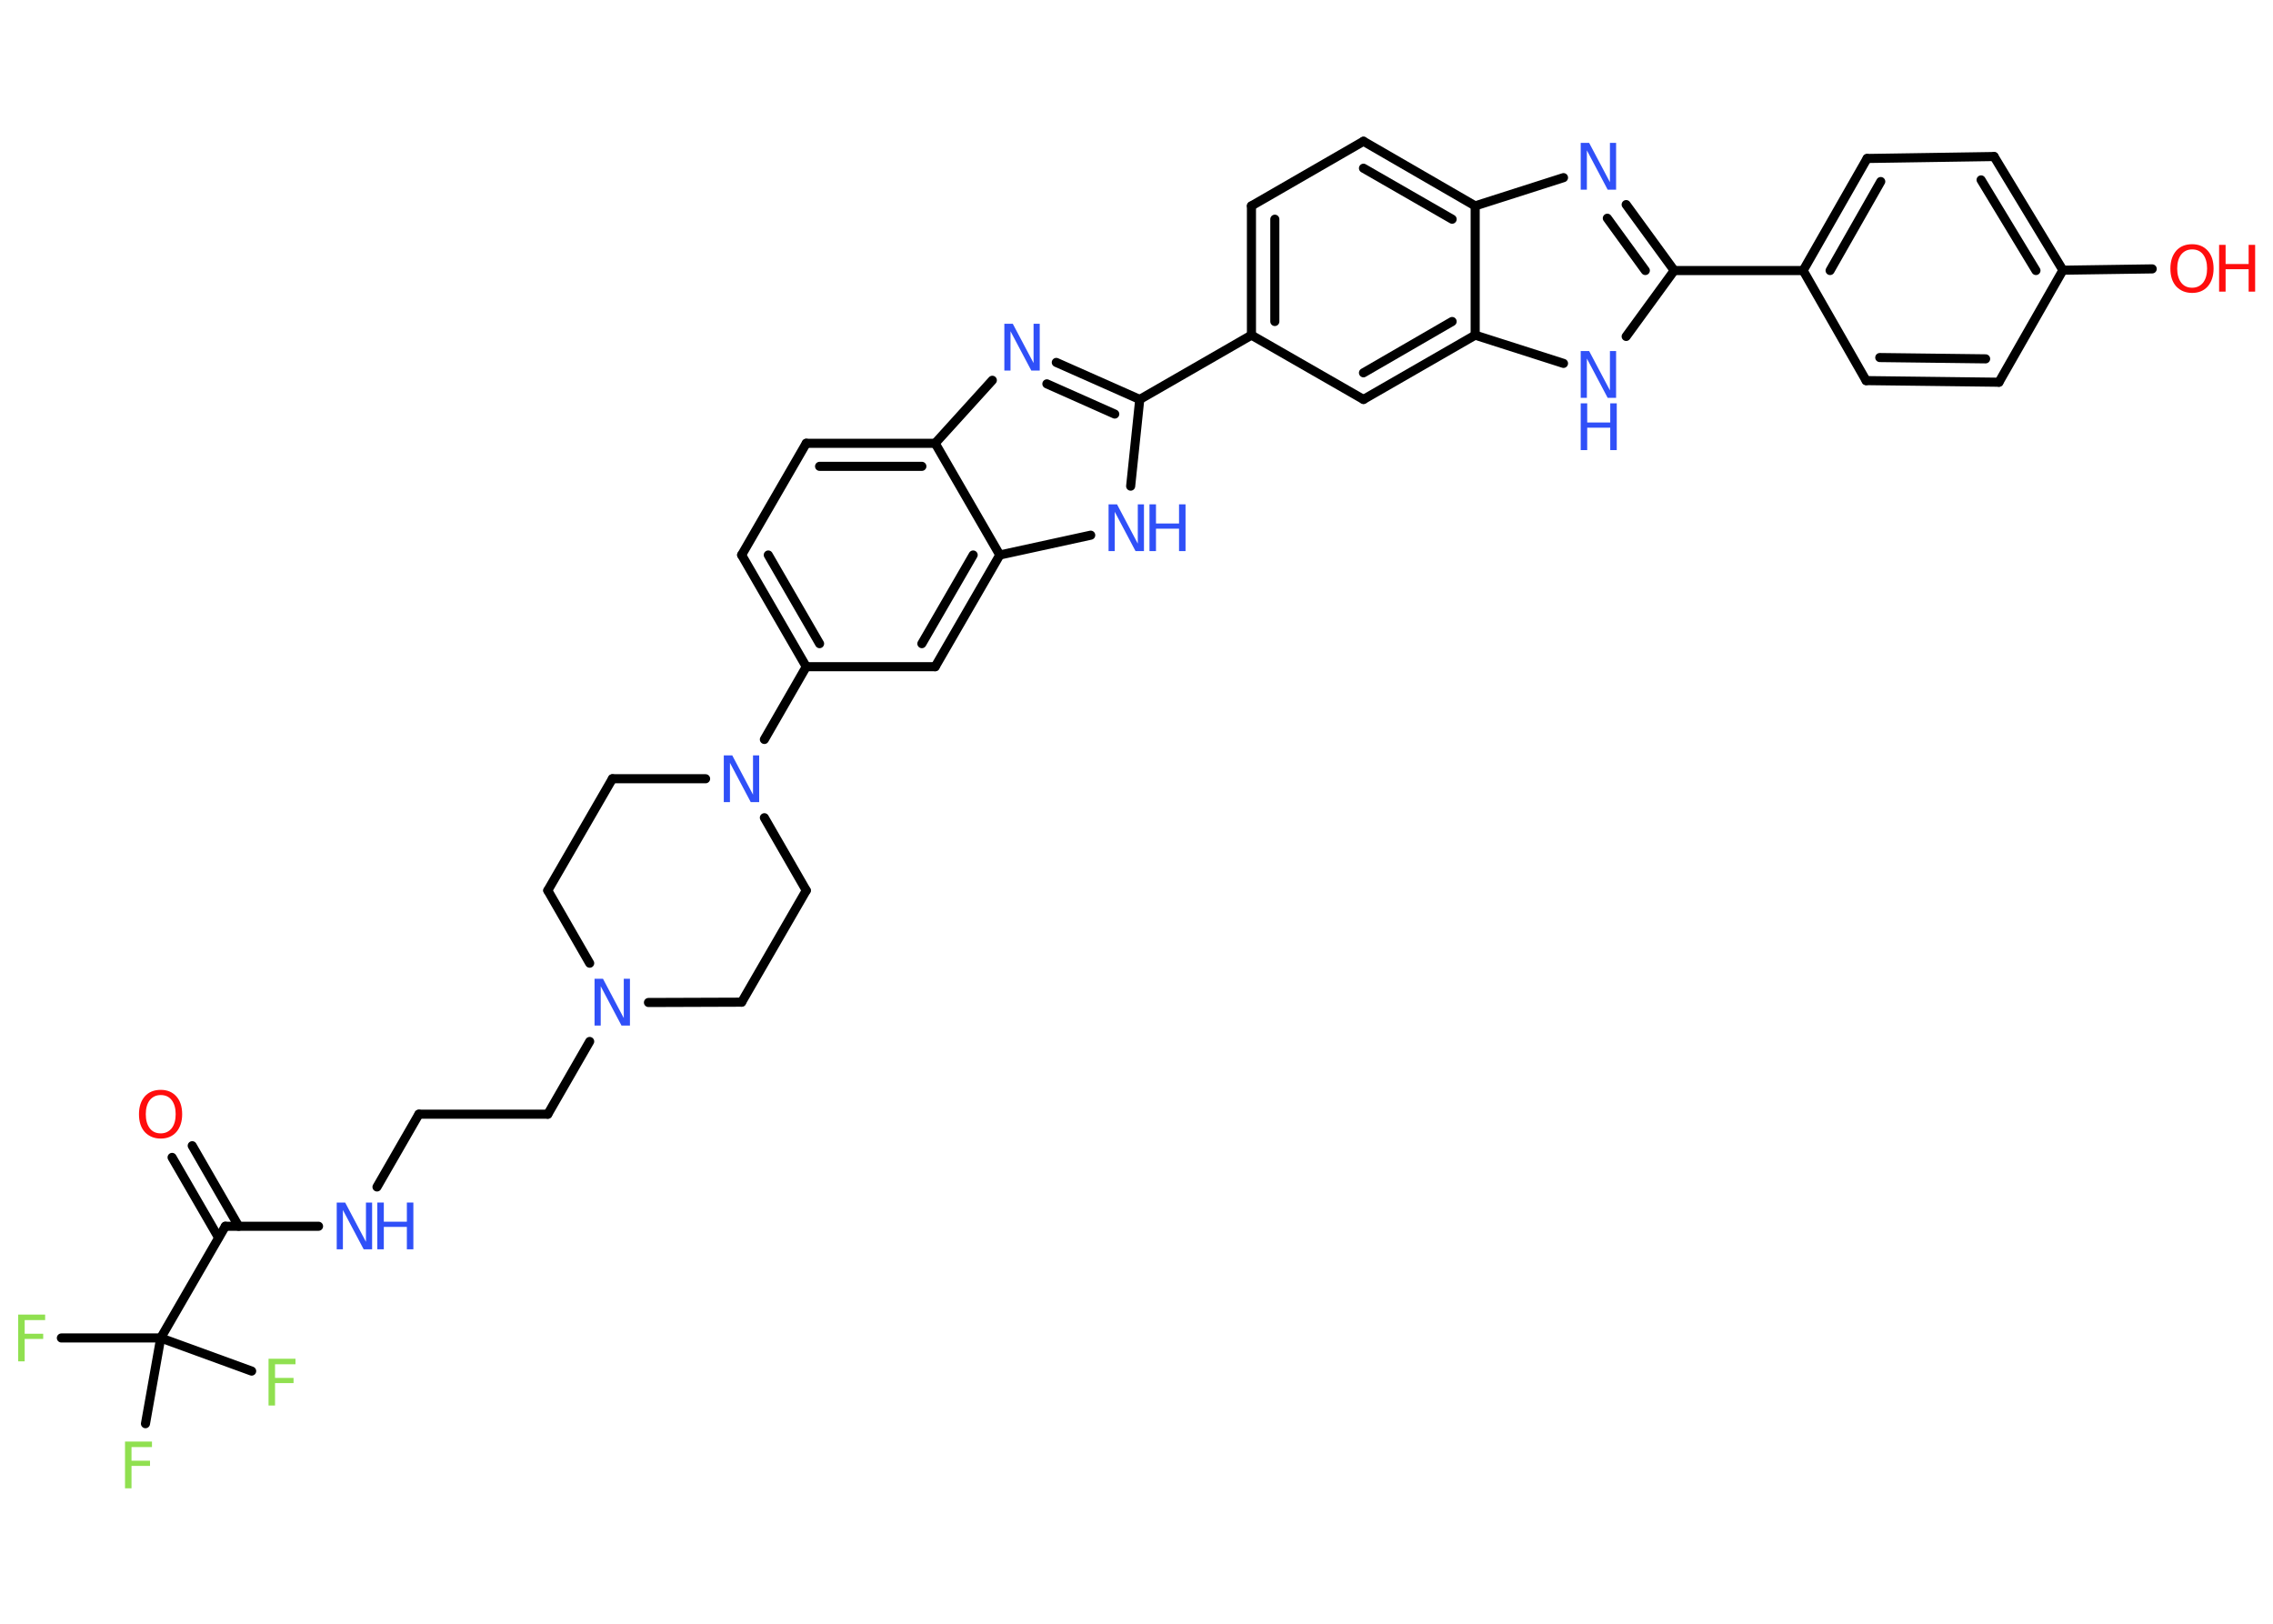 <?xml version='1.0' encoding='UTF-8'?>
<!DOCTYPE svg PUBLIC "-//W3C//DTD SVG 1.1//EN" "http://www.w3.org/Graphics/SVG/1.1/DTD/svg11.dtd">
<svg version='1.2' xmlns='http://www.w3.org/2000/svg' xmlns:xlink='http://www.w3.org/1999/xlink' width='70.0mm' height='50.0mm' viewBox='0 0 70.0 50.0'>
  <desc>Generated by the Chemistry Development Kit (http://github.com/cdk)</desc>
  <g stroke-linecap='round' stroke-linejoin='round' stroke='#000000' stroke-width='.28' fill='#3050F8'>
    <rect x='.0' y='.0' width='70.0' height='50.0' fill='#FFFFFF' stroke='none'/>
    <g id='mol1' class='mol'>
      <g id='mol1bnd1' class='bond'>
        <line x1='5.92' y1='35.28' x2='7.35' y2='37.76'/>
        <line x1='5.3' y1='35.64' x2='6.73' y2='38.11'/>
      </g>
      <line id='mol1bnd2' class='bond' x1='6.94' y1='37.76' x2='9.81' y2='37.76'/>
      <line id='mol1bnd3' class='bond' x1='11.61' y1='36.55' x2='12.9' y2='34.31'/>
      <line id='mol1bnd4' class='bond' x1='12.9' y1='34.31' x2='16.87' y2='34.31'/>
      <line id='mol1bnd5' class='bond' x1='16.87' y1='34.31' x2='18.16' y2='32.07'/>
      <line id='mol1bnd6' class='bond' x1='19.97' y1='30.87' x2='22.84' y2='30.86'/>
      <line id='mol1bnd7' class='bond' x1='22.84' y1='30.86' x2='24.83' y2='27.42'/>
      <line id='mol1bnd8' class='bond' x1='24.83' y1='27.42' x2='23.54' y2='25.18'/>
      <line id='mol1bnd9' class='bond' x1='23.54' y1='22.77' x2='24.83' y2='20.53'/>
      <g id='mol1bnd10' class='bond'>
        <line x1='22.84' y1='17.09' x2='24.83' y2='20.53'/>
        <line x1='23.66' y1='17.09' x2='25.24' y2='19.82'/>
      </g>
      <line id='mol1bnd11' class='bond' x1='22.84' y1='17.09' x2='24.83' y2='13.65'/>
      <g id='mol1bnd12' class='bond'>
        <line x1='28.8' y1='13.65' x2='24.83' y2='13.65'/>
        <line x1='28.39' y1='14.36' x2='25.24' y2='14.36'/>
      </g>
      <line id='mol1bnd13' class='bond' x1='28.8' y1='13.65' x2='30.56' y2='11.71'/>
      <g id='mol1bnd14' class='bond'>
        <line x1='35.1' y1='12.3' x2='32.53' y2='11.16'/>
        <line x1='34.33' y1='12.75' x2='32.24' y2='11.82'/>
      </g>
      <line id='mol1bnd15' class='bond' x1='35.1' y1='12.3' x2='38.54' y2='10.32'/>
      <g id='mol1bnd16' class='bond'>
        <line x1='38.54' y1='6.34' x2='38.54' y2='10.32'/>
        <line x1='39.26' y1='6.75' x2='39.26' y2='9.9'/>
      </g>
      <line id='mol1bnd17' class='bond' x1='38.54' y1='6.34' x2='41.99' y2='4.35'/>
      <g id='mol1bnd18' class='bond'>
        <line x1='45.43' y1='6.34' x2='41.99' y2='4.35'/>
        <line x1='44.72' y1='6.75' x2='41.99' y2='5.18'/>
      </g>
      <line id='mol1bnd19' class='bond' x1='45.43' y1='6.34' x2='48.15' y2='5.47'/>
      <g id='mol1bnd20' class='bond'>
        <line x1='51.56' y1='8.33' x2='50.08' y2='6.3'/>
        <line x1='50.67' y1='8.33' x2='49.5' y2='6.72'/>
      </g>
      <line id='mol1bnd21' class='bond' x1='51.56' y1='8.33' x2='55.53' y2='8.33'/>
      <g id='mol1bnd22' class='bond'>
        <line x1='57.5' y1='4.88' x2='55.53' y2='8.33'/>
        <line x1='57.92' y1='5.59' x2='56.36' y2='8.33'/>
      </g>
      <line id='mol1bnd23' class='bond' x1='57.5' y1='4.88' x2='61.41' y2='4.82'/>
      <g id='mol1bnd24' class='bond'>
        <line x1='63.53' y1='8.32' x2='61.41' y2='4.82'/>
        <line x1='62.7' y1='8.33' x2='61.01' y2='5.54'/>
      </g>
      <line id='mol1bnd25' class='bond' x1='63.53' y1='8.32' x2='66.28' y2='8.28'/>
      <line id='mol1bnd26' class='bond' x1='63.53' y1='8.32' x2='61.56' y2='11.77'/>
      <g id='mol1bnd27' class='bond'>
        <line x1='57.47' y1='11.72' x2='61.56' y2='11.77'/>
        <line x1='57.89' y1='11.01' x2='61.15' y2='11.05'/>
      </g>
      <line id='mol1bnd28' class='bond' x1='55.53' y1='8.33' x2='57.47' y2='11.72'/>
      <line id='mol1bnd29' class='bond' x1='51.56' y1='8.33' x2='50.08' y2='10.36'/>
      <line id='mol1bnd30' class='bond' x1='48.15' y1='11.19' x2='45.43' y2='10.32'/>
      <line id='mol1bnd31' class='bond' x1='45.43' y1='6.34' x2='45.43' y2='10.32'/>
      <g id='mol1bnd32' class='bond'>
        <line x1='41.99' y1='12.3' x2='45.43' y2='10.32'/>
        <line x1='41.99' y1='11.48' x2='44.72' y2='9.9'/>
      </g>
      <line id='mol1bnd33' class='bond' x1='38.54' y1='10.32' x2='41.99' y2='12.3'/>
      <line id='mol1bnd34' class='bond' x1='35.1' y1='12.3' x2='34.82' y2='14.97'/>
      <line id='mol1bnd35' class='bond' x1='33.59' y1='16.48' x2='30.79' y2='17.09'/>
      <line id='mol1bnd36' class='bond' x1='28.8' y1='13.65' x2='30.79' y2='17.09'/>
      <g id='mol1bnd37' class='bond'>
        <line x1='28.8' y1='20.53' x2='30.79' y2='17.09'/>
        <line x1='28.39' y1='19.82' x2='29.97' y2='17.09'/>
      </g>
      <line id='mol1bnd38' class='bond' x1='24.83' y1='20.53' x2='28.8' y2='20.53'/>
      <line id='mol1bnd39' class='bond' x1='21.73' y1='23.98' x2='18.86' y2='23.98'/>
      <line id='mol1bnd40' class='bond' x1='18.86' y1='23.98' x2='16.87' y2='27.42'/>
      <line id='mol1bnd41' class='bond' x1='18.16' y1='29.66' x2='16.87' y2='27.42'/>
      <line id='mol1bnd42' class='bond' x1='6.94' y1='37.76' x2='4.95' y2='41.2'/>
      <line id='mol1bnd43' class='bond' x1='4.95' y1='41.2' x2='1.89' y2='41.2'/>
      <line id='mol1bnd44' class='bond' x1='4.95' y1='41.2' x2='4.48' y2='43.84'/>
      <line id='mol1bnd45' class='bond' x1='4.95' y1='41.2' x2='7.75' y2='42.22'/>
      <path id='mol1atm1' class='atom' d='M4.95 33.72q-.21 .0 -.34 .16q-.12 .16 -.12 .43q.0 .27 .12 .43q.12 .16 .34 .16q.21 .0 .34 -.16q.12 -.16 .12 -.43q.0 -.27 -.12 -.43q-.12 -.16 -.34 -.16zM4.95 33.56q.3 .0 .48 .2q.18 .2 .18 .55q.0 .34 -.18 .55q-.18 .2 -.48 .2q-.3 .0 -.49 -.2q-.18 -.2 -.18 -.55q.0 -.34 .18 -.55q.18 -.2 .49 -.2z' stroke='none' fill='#FF0D0D'/>
      <g id='mol1atm3' class='atom'>
        <path d='M10.37 37.03h.26l.64 1.21v-1.21h.19v1.44h-.26l-.64 -1.21v1.21h-.19v-1.44z' stroke='none'/>
        <path d='M11.62 37.03h.2v.59h.71v-.59h.2v1.44h-.2v-.69h-.71v.69h-.2v-1.44z' stroke='none'/>
      </g>
      <path id='mol1atm6' class='atom' d='M18.31 30.14h.26l.64 1.21v-1.21h.19v1.44h-.26l-.64 -1.21v1.21h-.19v-1.44z' stroke='none'/>
      <path id='mol1atm9' class='atom' d='M22.29 23.26h.26l.64 1.21v-1.21h.19v1.44h-.26l-.64 -1.21v1.21h-.19v-1.44z' stroke='none'/>
      <path id='mol1atm14' class='atom' d='M30.93 9.97h.26l.64 1.21v-1.21h.19v1.44h-.26l-.64 -1.21v1.21h-.19v-1.44z' stroke='none'/>
      <path id='mol1atm20' class='atom' d='M48.68 4.4h.26l.64 1.21v-1.21h.19v1.44h-.26l-.64 -1.21v1.21h-.19v-1.44z' stroke='none'/>
      <g id='mol1atm26' class='atom'>
        <path d='M67.51 7.68q-.21 .0 -.34 .16q-.12 .16 -.12 .43q.0 .27 .12 .43q.12 .16 .34 .16q.21 .0 .34 -.16q.12 -.16 .12 -.43q.0 -.27 -.12 -.43q-.12 -.16 -.34 -.16zM67.51 7.52q.3 .0 .48 .2q.18 .2 .18 .55q.0 .34 -.18 .55q-.18 .2 -.48 .2q-.3 .0 -.49 -.2q-.18 -.2 -.18 -.55q.0 -.34 .18 -.55q.18 -.2 .49 -.2z' stroke='none' fill='#FF0D0D'/>
        <path d='M68.34 7.54h.2v.59h.71v-.59h.2v1.44h-.2v-.69h-.71v.69h-.2v-1.44z' stroke='none' fill='#FF0D0D'/>
      </g>
      <g id='mol1atm29' class='atom'>
        <path d='M48.68 10.81h.26l.64 1.21v-1.21h.19v1.44h-.26l-.64 -1.21v1.21h-.19v-1.44z' stroke='none'/>
        <path d='M48.68 12.42h.2v.59h.71v-.59h.2v1.44h-.2v-.69h-.71v.69h-.2v-1.44z' stroke='none'/>
      </g>
      <g id='mol1atm32' class='atom'>
        <path d='M34.14 15.53h.26l.64 1.21v-1.21h.19v1.44h-.26l-.64 -1.21v1.21h-.19v-1.44z' stroke='none'/>
        <path d='M35.4 15.53h.2v.59h.71v-.59h.2v1.44h-.2v-.69h-.71v.69h-.2v-1.44z' stroke='none'/>
      </g>
      <path id='mol1atm38' class='atom' d='M.56 40.48h.83v.17h-.63v.42h.57v.16h-.57v.69h-.2v-1.44z' stroke='none' fill='#90E050'/>
      <path id='mol1atm39' class='atom' d='M3.85 44.39h.83v.17h-.63v.42h.57v.16h-.57v.69h-.2v-1.44z' stroke='none' fill='#90E050'/>
      <path id='mol1atm40' class='atom' d='M8.27 41.84h.83v.17h-.63v.42h.57v.16h-.57v.69h-.2v-1.44z' stroke='none' fill='#90E050'/>
    </g>
  </g>
</svg>
